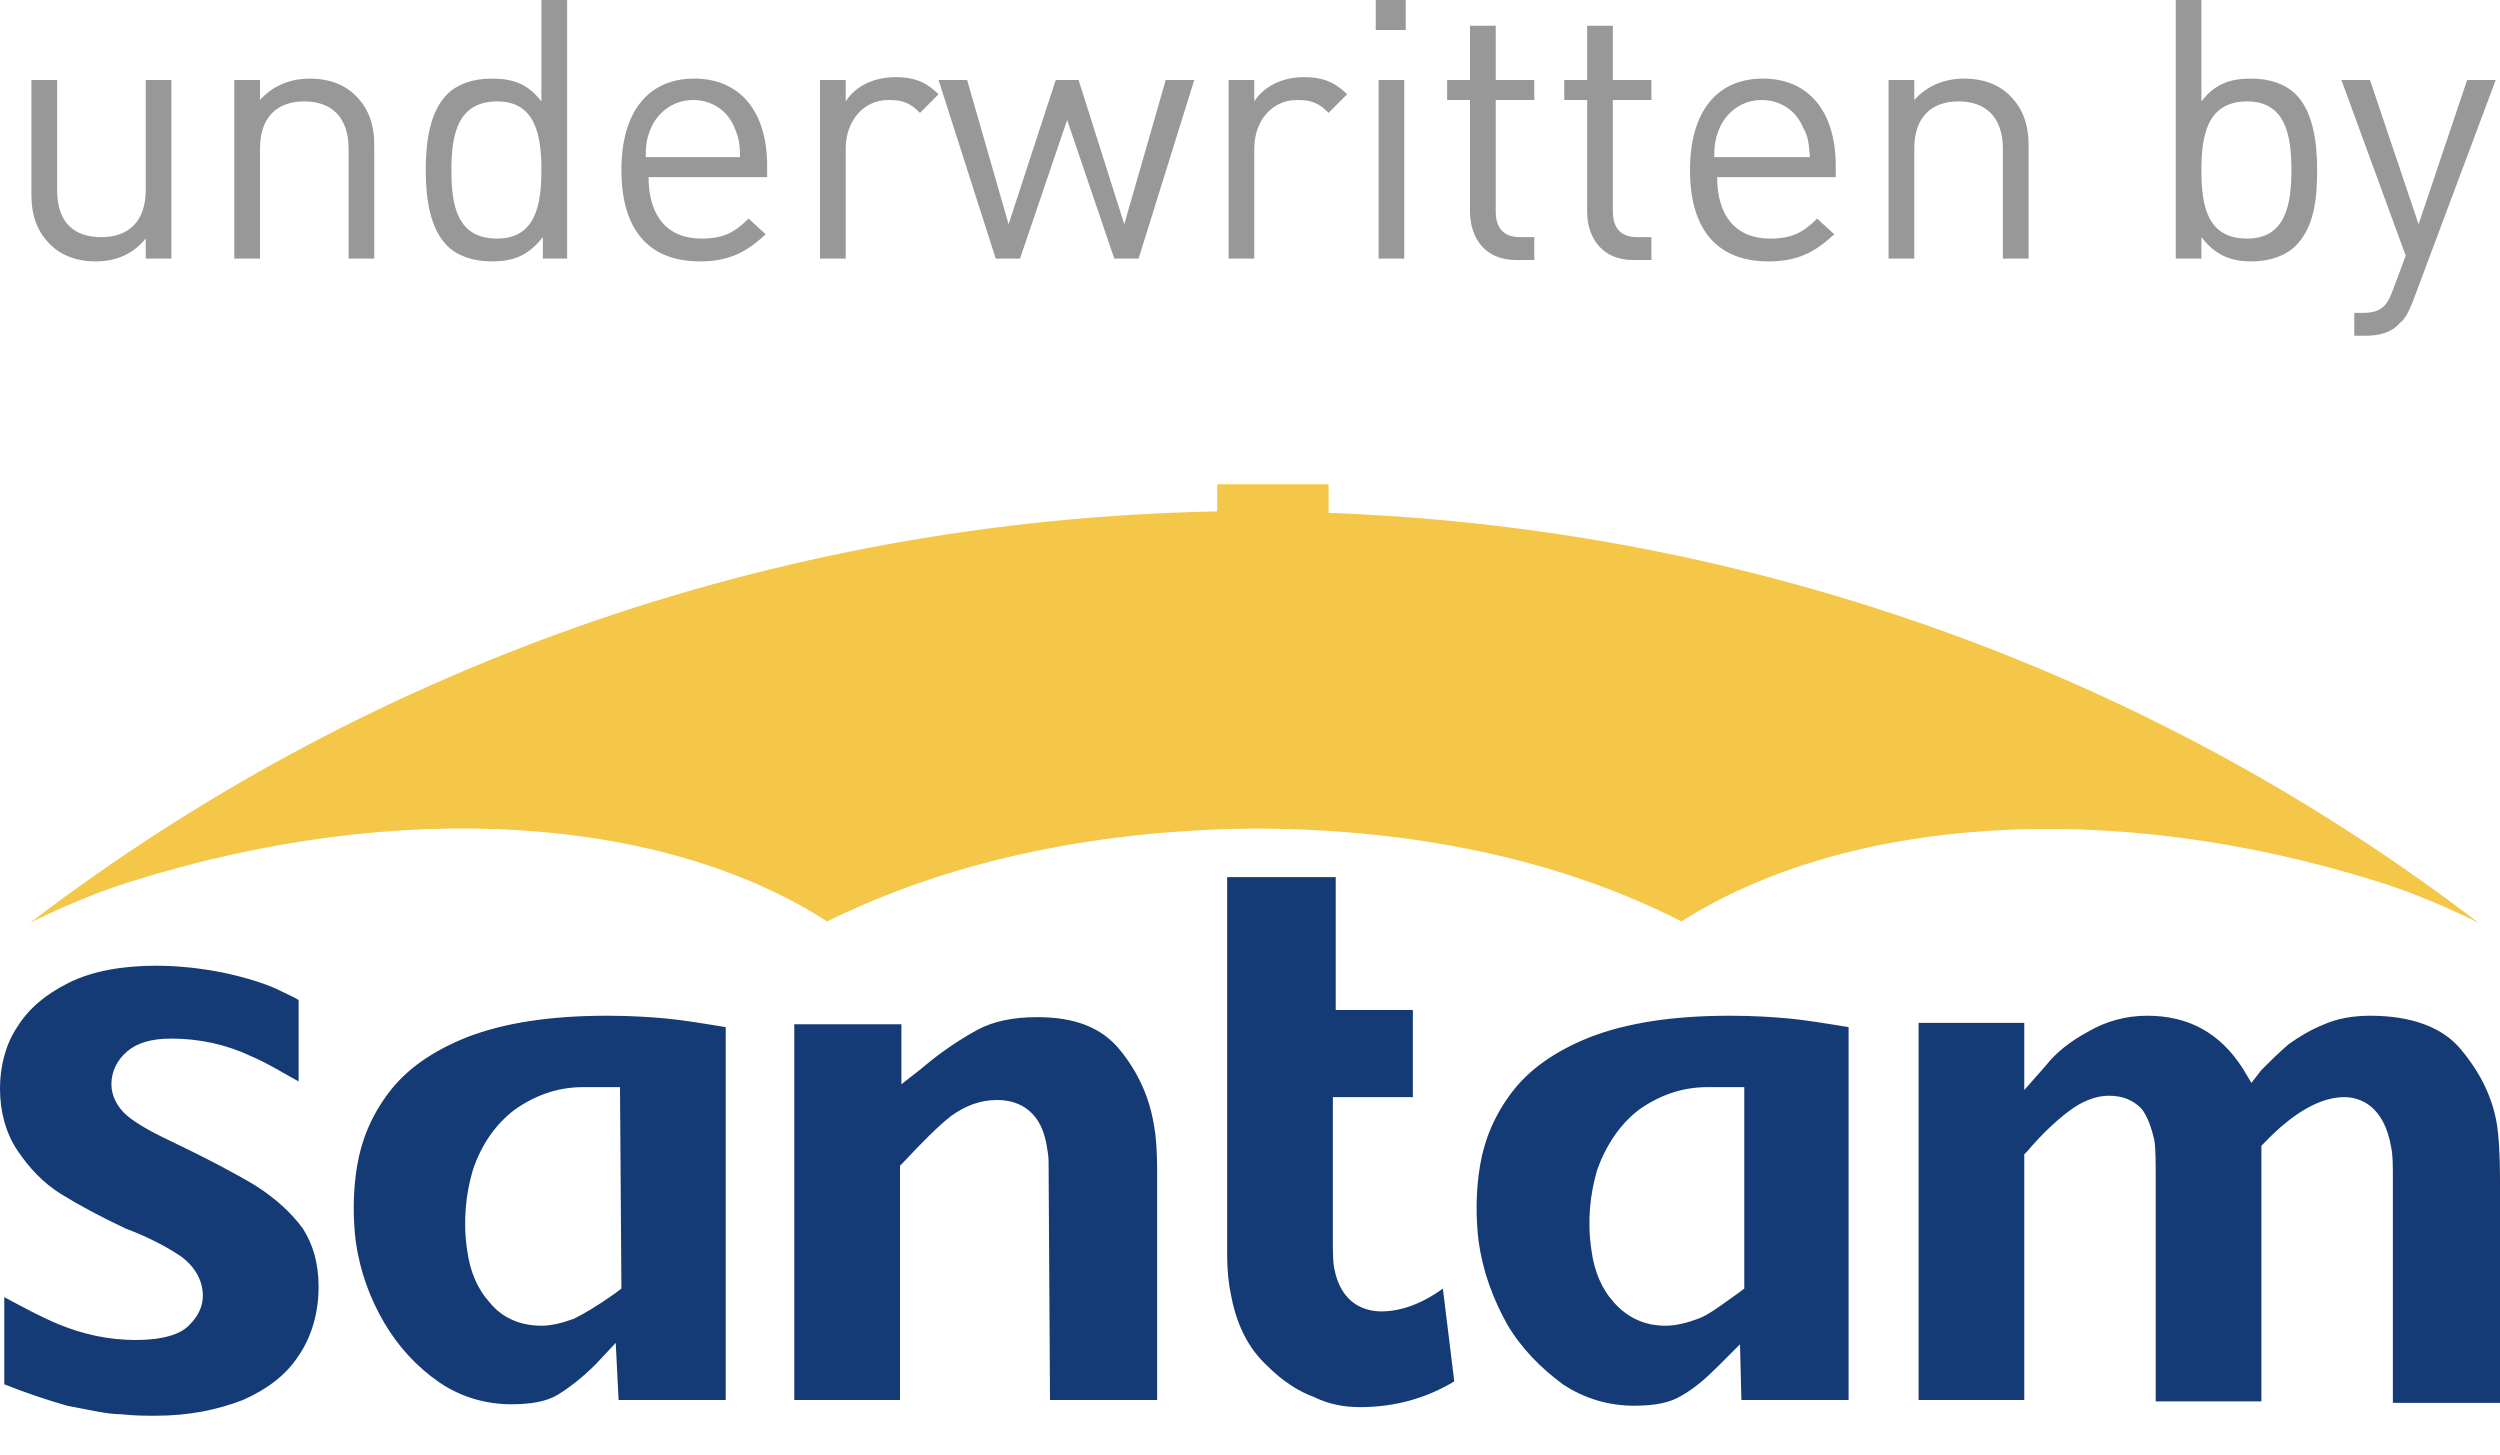 <svg width="55" height="32" viewBox="0 0 55 32" fill="none" xmlns="http://www.w3.org/2000/svg">
<path d="M6.569 29.826C6.851 29.417 7.009 28.883 7.009 28.317C7.009 27.783 6.883 27.374 6.663 27.029C6.411 26.683 6.066 26.369 5.626 26.086C5.154 25.803 4.557 25.488 3.771 25.111C3.3 24.891 2.986 24.703 2.797 24.546C2.577 24.357 2.451 24.106 2.451 23.854C2.451 23.571 2.577 23.32 2.797 23.131C3.017 22.943 3.331 22.849 3.771 22.849C4.369 22.849 4.966 22.974 5.5 23.226C5.877 23.383 6.223 23.603 6.569 23.791V22C6.474 21.937 6.317 21.874 6.066 21.748C5.783 21.623 5.374 21.497 4.934 21.403C4.463 21.308 3.96 21.246 3.426 21.246C2.671 21.246 2.011 21.371 1.509 21.623C1.006 21.874 0.629 22.189 0.377 22.597C0.126 22.974 0 23.446 0 23.948C0 24.451 0.126 24.923 0.377 25.3C0.629 25.677 0.943 26.023 1.351 26.274C1.76 26.526 2.231 26.777 2.766 27.029C3.269 27.217 3.677 27.437 3.96 27.626C4.274 27.846 4.463 28.16 4.463 28.506C4.463 28.726 4.369 28.946 4.18 29.134C3.991 29.354 3.583 29.48 2.986 29.48C2.389 29.48 1.823 29.354 1.289 29.134C0.911 28.977 0.503 28.757 0.094 28.537V30.454C0.566 30.643 1.037 30.8 1.477 30.926C1.98 31.02 2.357 31.114 2.671 31.114C2.954 31.146 3.206 31.146 3.426 31.146C4.149 31.146 4.777 31.02 5.343 30.8C5.846 30.58 6.286 30.266 6.569 29.826ZM13.671 28.349L13.546 28.443C13.106 28.757 12.823 28.914 12.634 29.009C12.383 29.103 12.131 29.166 11.911 29.166C11.471 29.166 11.063 29.009 10.78 28.663C10.497 28.349 10.34 27.971 10.277 27.5C10.183 26.871 10.246 26.274 10.403 25.74C10.591 25.174 10.906 24.734 11.314 24.42C11.754 24.106 12.257 23.917 12.823 23.917H13.64L13.671 28.349ZM13.609 30.8H15.966V22.597C15.4 22.503 14.991 22.44 14.677 22.409C14.331 22.377 13.891 22.346 13.357 22.346C12.1 22.346 11.094 22.503 10.277 22.817C9.491 23.131 8.926 23.54 8.549 24.043C8.171 24.546 7.951 25.08 7.857 25.646C7.763 26.211 7.763 26.777 7.826 27.311C7.92 27.971 8.14 28.569 8.454 29.103C8.769 29.637 9.177 30.077 9.68 30.423C10.151 30.737 10.686 30.894 11.251 30.894C11.691 30.894 12.037 30.831 12.289 30.674C12.54 30.517 12.823 30.297 13.106 30.014L13.546 29.543L13.609 30.8ZM23.1 30.8H25.457V25.74C25.457 25.3 25.426 24.954 25.394 24.797C25.3 24.169 25.049 23.603 24.64 23.1C24.231 22.597 23.634 22.377 22.817 22.377C22.283 22.377 21.843 22.471 21.497 22.66C21.151 22.849 20.711 23.131 20.271 23.509L19.831 23.854V22.534H17.474V30.8H19.8V25.646L19.863 25.583C20.303 25.111 20.649 24.766 20.931 24.546C21.246 24.326 21.56 24.2 21.937 24.2C22.283 24.2 22.911 24.326 23.037 25.268C23.069 25.426 23.069 25.52 23.069 25.614L23.1 30.8ZM29.92 30.957C30.674 30.957 31.366 30.768 31.994 30.391L31.743 28.349C31.271 28.694 30.8 28.851 30.391 28.851C30.077 28.851 29.511 28.726 29.354 27.909C29.323 27.751 29.323 27.531 29.323 27.28V24.137H31.083V22.22H29.386V19.297H26.997V27.626C26.997 27.94 27.029 28.254 27.091 28.537C27.217 29.166 27.469 29.669 27.877 30.046C28.223 30.391 28.569 30.611 28.914 30.737C29.229 30.894 29.574 30.957 29.92 30.957ZM38.374 28.349L38.249 28.443C37.934 28.663 37.62 28.914 37.369 29.009C37.117 29.103 36.866 29.166 36.646 29.166C36.206 29.166 35.829 29.009 35.514 28.663C35.231 28.349 35.074 27.971 35.011 27.5C34.917 26.871 34.98 26.274 35.137 25.74C35.326 25.206 35.64 24.734 36.049 24.42C36.489 24.106 36.991 23.917 37.557 23.917H38.374V28.349ZM38.311 30.8H40.669V22.597C40.103 22.503 39.694 22.44 39.38 22.409C39.034 22.377 38.594 22.346 38.06 22.346C36.803 22.346 35.797 22.503 34.98 22.817C34.194 23.131 33.629 23.54 33.251 24.043C32.874 24.546 32.654 25.08 32.56 25.646C32.466 26.211 32.466 26.777 32.529 27.311C32.623 27.971 32.843 28.569 33.157 29.134C33.471 29.669 33.911 30.108 34.383 30.454C34.854 30.768 35.389 30.926 35.954 30.926C36.394 30.926 36.74 30.863 36.991 30.706C37.274 30.549 37.526 30.328 37.809 30.046L38.28 29.574L38.311 30.8ZM55 25.928C55 25.363 54.969 24.986 54.937 24.766C54.843 24.169 54.591 23.634 54.151 23.1C53.743 22.597 53.051 22.346 52.14 22.346C51.763 22.346 51.417 22.409 51.134 22.534C50.82 22.66 50.569 22.817 50.349 22.974C50.129 23.163 49.94 23.351 49.751 23.54L49.531 23.823L49.343 23.509C48.84 22.723 48.149 22.346 47.237 22.346C46.766 22.346 46.326 22.471 45.949 22.691C45.54 22.911 45.226 23.163 45.006 23.446L44.534 23.98V22.503H42.209V30.8H44.534V25.394L44.597 25.331C44.943 24.923 45.257 24.64 45.509 24.451C45.791 24.231 46.106 24.106 46.389 24.106C46.703 24.106 46.923 24.2 47.111 24.389C47.237 24.546 47.331 24.797 47.394 25.08C47.426 25.237 47.426 25.583 47.426 26.148V30.831H49.751V25.206L49.814 25.143C50.474 24.451 51.071 24.137 51.574 24.137C51.889 24.137 52.454 24.294 52.611 25.268C52.643 25.426 52.643 25.646 52.643 25.928V30.863H55V25.928Z" fill="#143B75"/>
<path d="M29.229 11.283V10.654H26.777V11.251C16.909 11.44 7.857 14.803 0.66 20.303C0.66 20.303 1.76 19.737 2.891 19.391C8.8 17.537 14.583 17.946 18.197 20.271C20.743 19.014 23.917 18.26 27.594 18.229C31.271 18.229 34.477 18.983 36.991 20.271C40.606 17.977 46.389 17.537 52.297 19.391C53.428 19.737 54.529 20.303 54.529 20.303C47.551 14.96 38.783 11.629 29.229 11.283Z" fill="#F4C748"/>
<path d="M54.906 1.76H54.277L53.209 4.934L52.14 1.76H51.511L52.926 5.626L52.643 6.38C52.517 6.726 52.391 6.883 51.983 6.883H51.794V7.386H52.046C52.329 7.386 52.611 7.323 52.8 7.103C52.926 7.009 52.989 6.851 53.083 6.631L54.906 1.76ZM50.411 3.74C50.411 4.494 50.286 5.249 49.437 5.249C48.557 5.249 48.431 4.526 48.431 3.74C48.431 2.986 48.557 2.231 49.437 2.231C50.286 2.231 50.411 2.986 50.411 3.74ZM50.977 3.74C50.977 3.111 50.883 2.451 50.506 2.074C50.286 1.854 49.94 1.729 49.531 1.729C49.091 1.729 48.746 1.823 48.431 2.231V0H47.866V5.689H48.431V5.217C48.746 5.626 49.091 5.751 49.531 5.751C49.94 5.751 50.286 5.626 50.506 5.406C50.914 4.997 50.977 4.369 50.977 3.74ZM44.629 5.72V3.206C44.629 2.734 44.503 2.389 44.22 2.106C43.969 1.854 43.623 1.729 43.214 1.729C42.774 1.729 42.397 1.886 42.114 2.2V1.76H41.548V5.689H42.114V3.269C42.114 2.577 42.491 2.231 43.089 2.231C43.686 2.231 44.063 2.577 44.063 3.269V5.689H44.629V5.72ZM39.82 3.457H37.714C37.714 3.143 37.746 3.017 37.84 2.797C37.997 2.451 38.343 2.2 38.751 2.2C39.16 2.2 39.506 2.42 39.663 2.797C39.789 3.017 39.789 3.143 39.82 3.457ZM40.386 3.897V3.646C40.386 2.451 39.789 1.729 38.783 1.729C37.777 1.729 37.18 2.451 37.18 3.74C37.18 5.123 37.84 5.751 38.909 5.751C39.569 5.751 39.946 5.531 40.354 5.154L39.977 4.809C39.663 5.123 39.411 5.249 38.94 5.249C38.186 5.249 37.777 4.746 37.777 3.897H40.386ZM36.331 5.72V5.217H36.017C35.64 5.217 35.483 4.997 35.483 4.651V2.2H36.331V1.76H35.483V0.566H34.917V1.76H34.414V2.2H34.917V4.651C34.917 5.249 35.263 5.72 35.923 5.72H36.331ZM33.754 5.72V5.217H33.44C33.063 5.217 32.906 4.997 32.906 4.651V2.2H33.754V1.76H32.906V0.566H32.34V1.76H31.837V2.2H32.34V4.651C32.34 5.249 32.686 5.72 33.346 5.72H33.754ZM30.926 0H30.266V0.66H30.926V0ZM30.894 1.76H30.329V5.689H30.894V1.76ZM29.637 2.074C29.354 1.791 29.071 1.697 28.694 1.697C28.223 1.697 27.814 1.886 27.594 2.231V1.76H27.029V5.689H27.594V3.269C27.594 2.671 27.971 2.2 28.537 2.2C28.851 2.2 29.009 2.263 29.229 2.483L29.637 2.074ZM26.274 1.76H25.646L24.734 4.934L23.729 1.76H23.226L22.189 4.934L21.277 1.76H20.648L21.906 5.689H22.44L23.477 2.64L24.514 5.689H25.049L26.274 1.76ZM20.648 2.074C20.366 1.791 20.083 1.697 19.706 1.697C19.234 1.697 18.826 1.886 18.606 2.231V1.76H18.04V5.689H18.606V3.269C18.606 2.671 18.983 2.2 19.549 2.2C19.863 2.2 20.02 2.263 20.24 2.483L20.648 2.074ZM16.28 3.457H14.206C14.206 3.143 14.237 3.017 14.331 2.797C14.489 2.451 14.834 2.2 15.243 2.2C15.651 2.2 15.997 2.42 16.154 2.797C16.248 3.017 16.28 3.143 16.28 3.457ZM16.877 3.897V3.646C16.877 2.451 16.28 1.729 15.274 1.729C14.268 1.729 13.671 2.451 13.671 3.74C13.671 5.123 14.331 5.751 15.4 5.751C16.06 5.751 16.437 5.531 16.846 5.154L16.468 4.809C16.154 5.123 15.903 5.249 15.431 5.249C14.677 5.249 14.268 4.746 14.268 3.897H16.877ZM11.911 3.74C11.911 4.494 11.786 5.249 10.937 5.249C10.057 5.249 9.931 4.526 9.931 3.74C9.931 2.986 10.057 2.231 10.937 2.231C11.786 2.231 11.911 2.986 11.911 3.74ZM12.477 5.72V0H11.911V2.231C11.597 1.823 11.251 1.729 10.811 1.729C10.403 1.729 10.057 1.854 9.837 2.074C9.46 2.451 9.366 3.111 9.366 3.74C9.366 4.369 9.46 5.029 9.837 5.406C10.057 5.626 10.403 5.751 10.811 5.751C11.251 5.751 11.597 5.657 11.943 5.217V5.689H12.477V5.72ZM8.234 5.72V3.206C8.234 2.734 8.109 2.389 7.826 2.106C7.574 1.854 7.229 1.729 6.82 1.729C6.38 1.729 6.003 1.886 5.72 2.2V1.76H5.154V5.689H5.72V3.269C5.72 2.577 6.097 2.231 6.694 2.231C7.291 2.231 7.669 2.577 7.669 3.269V5.689H8.234V5.72ZM3.771 5.72V1.76H3.206V4.18C3.206 4.871 2.829 5.217 2.231 5.217C1.634 5.217 1.257 4.903 1.257 4.18V1.76H0.691V4.274C0.691 4.746 0.817 5.091 1.1 5.374C1.351 5.626 1.697 5.751 2.106 5.751C2.546 5.751 2.923 5.594 3.206 5.249V5.689H3.771V5.72Z" fill="#989898"/>
</svg>
